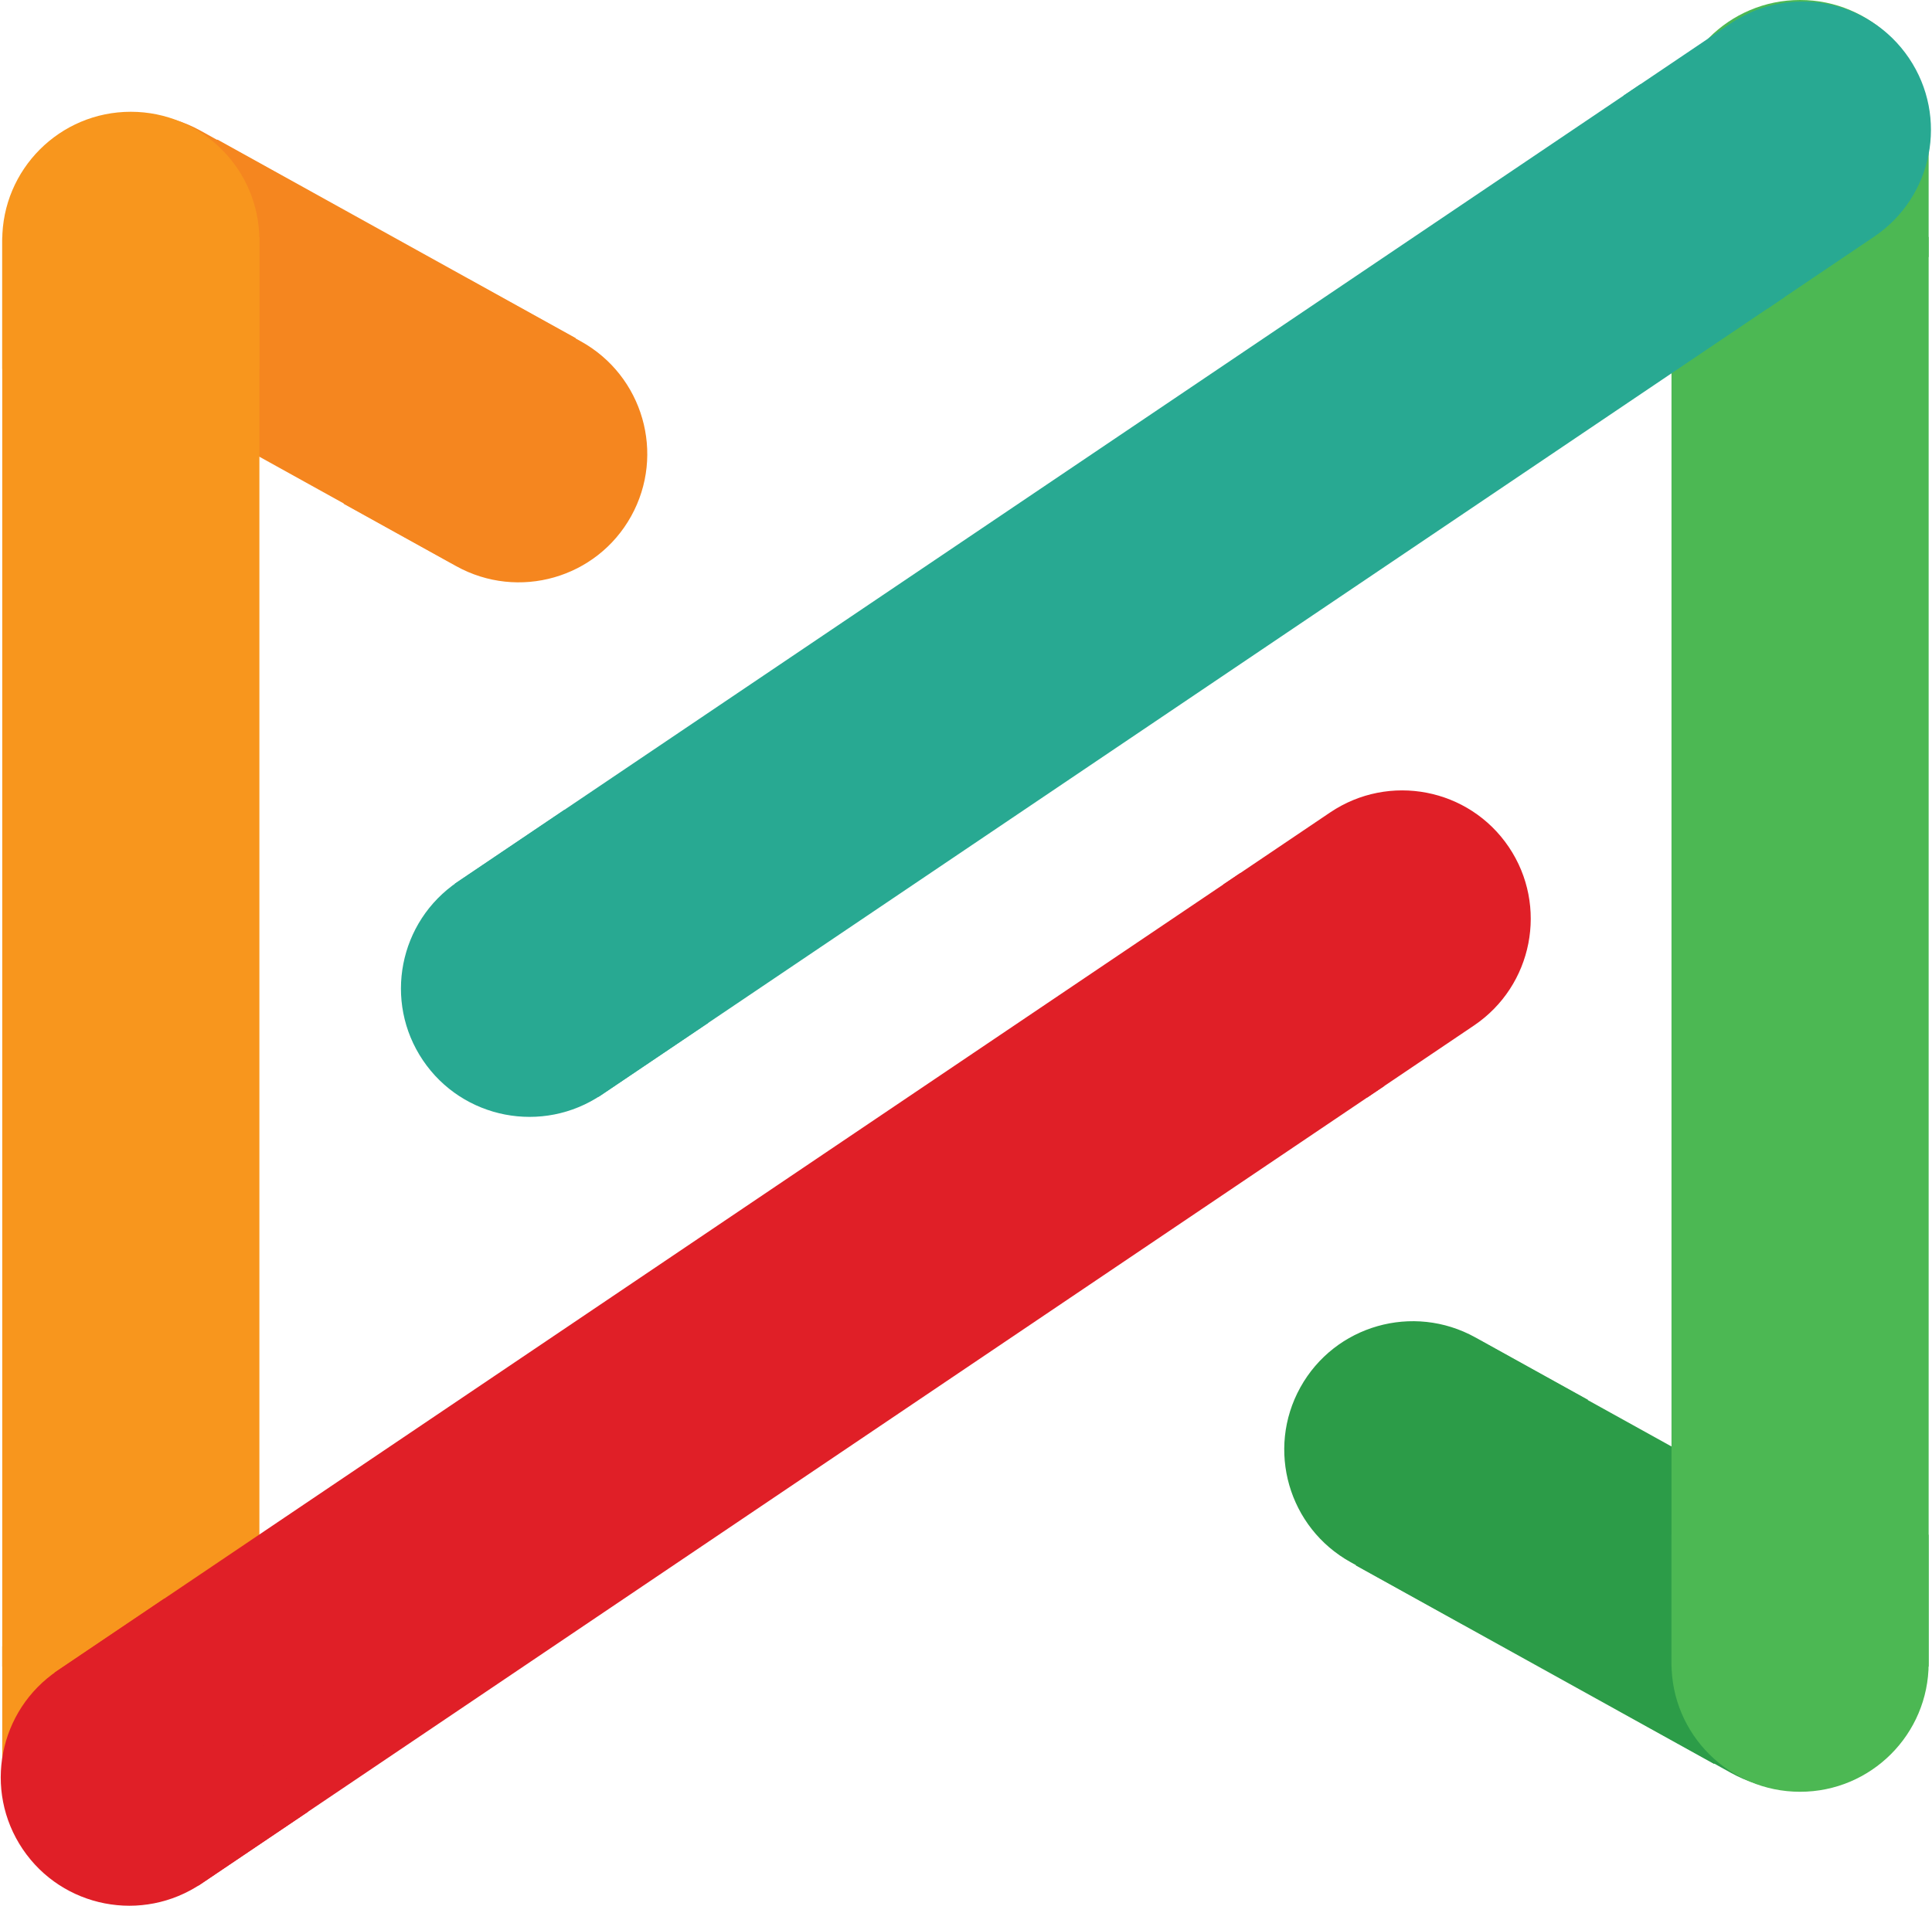 <svg width="1728" height="1705" xmlns="http://www.w3.org/2000/svg" xmlns:xlink="http://www.w3.org/1999/xlink" xml:space="preserve" overflow="hidden"><defs><clipPath id="clip0"><rect x="1408" y="386" width="1728" height="1705"/></clipPath></defs><g clip-path="url(#clip0)" transform="translate(-1408 -386)"><path d="M1576.46 759.795 1475.71 703.951C1420.07 673.108 1399.92 603.082 1430.71 547.542 1461.49 492.002 1531.56 471.98 1587.2 502.822L1687.94 558.667Z" fill="#F5861F" fill-rule="evenodd"/><path d="M1922.91 688.501 1811.43 889.629 1490.95 711.986 1602.44 510.857Z" fill="#F5861F" fill-rule="evenodd"/><path d="M1826.77 635.533 1927.52 691.378C1983.16 722.22 2003.31 792.246 1972.52 847.786 1941.73 903.326 1871.67 923.348 1816.03 892.506L1715.28 836.661Z" fill="#F5861F" fill-rule="evenodd"/><rect x="1410" y="598" width="230" height="1279" fill="#F8961D"/><path d="M1410 716 1410 601C1410 537.487 1461.49 486 1525 486 1588.51 486 1640 537.487 1640 601L1640 716Z" fill="#F8961D" fill-rule="evenodd"/><path d="M1640 1859 1640 1974C1640 2037.51 1588.51 2089 1525 2089 1461.49 2089 1410 2037.51 1410 1974L1410 1859Z" fill="#F8961D" fill-rule="evenodd"/><path d="M2967.12 1715.2 3067.86 1771.05C3123.5 1801.89 3143.65 1871.92 3112.87 1927.46 3082.08 1983 3012.02 2003.02 2956.38 1972.18L2855.63 1916.33Z" fill="#2C9C48" fill-rule="evenodd"/><path d="M2620.66 1786.5 2732.15 1585.37 3052.62 1763.01 2941.14 1964.14Z" fill="#2C9C48" fill-rule="evenodd"/><path d="M2716.8 1839.47 2616.06 1783.62C2560.42 1752.78 2540.27 1682.75 2571.05 1627.21 2601.84 1571.67 2671.9 1551.65 2727.54 1582.49L2828.29 1638.34Z" fill="#2C9C48" fill-rule="evenodd"/><rect x="2903" y="598" width="230" height="1279" fill="#4CB853"/><path d="M3133 1759 3133 1874C3133 1937.51 3081.51 1989 3018 1989 2954.49 1989 2903 1937.51 2903 1874L2903 1759Z" fill="#4CB853" fill-rule="evenodd"/><path d="M2903 616 2903 501C2903 437.487 2954.49 386 3018 386 3081.51 386 3133 437.487 3133 501L3133 616Z" fill="#4CB853" fill-rule="evenodd"/><path d="M1943.28 1367.34 1814.68 1176.7 2875.46 461.194 3004.05 651.84Z" fill="#28A992" fill-rule="evenodd"/><path d="M2041.53 1301.07 1946.04 1365.48C1893.3 1401.05 1821.76 1387.21 1786.25 1334.57 1750.74 1281.92 1764.7 1210.41 1817.45 1174.83L1912.94 1110.42Z" fill="#28A992" fill-rule="evenodd"/><path d="M2860.14 471.527 2955.64 407.114C3008.38 371.54 3079.92 385.379 3115.43 438.024 3150.94 490.67 3136.97 562.186 3084.23 597.76L2988.73 662.173Z" fill="#28A992" fill-rule="evenodd"/><path d="M1585.33 2073.08 1456.74 1882.44 2517.51 1166.93 2646.11 1357.58Z" fill="#E01F27" fill-rule="evenodd"/><path d="M1683.59 2006.81 1588.09 2071.22C1535.35 2106.79 1463.81 2092.95 1428.3 2040.31 1392.79 1987.66 1406.76 1916.15 1459.5 1880.57L1555 1816.16Z" fill="#E01F27" fill-rule="evenodd"/><path d="M2502.2 1177.27 2597.69 1112.85C2650.43 1077.28 2721.97 1091.12 2757.48 1143.76 2792.99 1196.41 2779.02 1267.93 2726.28 1303.5L2630.79 1367.91Z" fill="#E01F27" fill-rule="evenodd"/></g></svg>